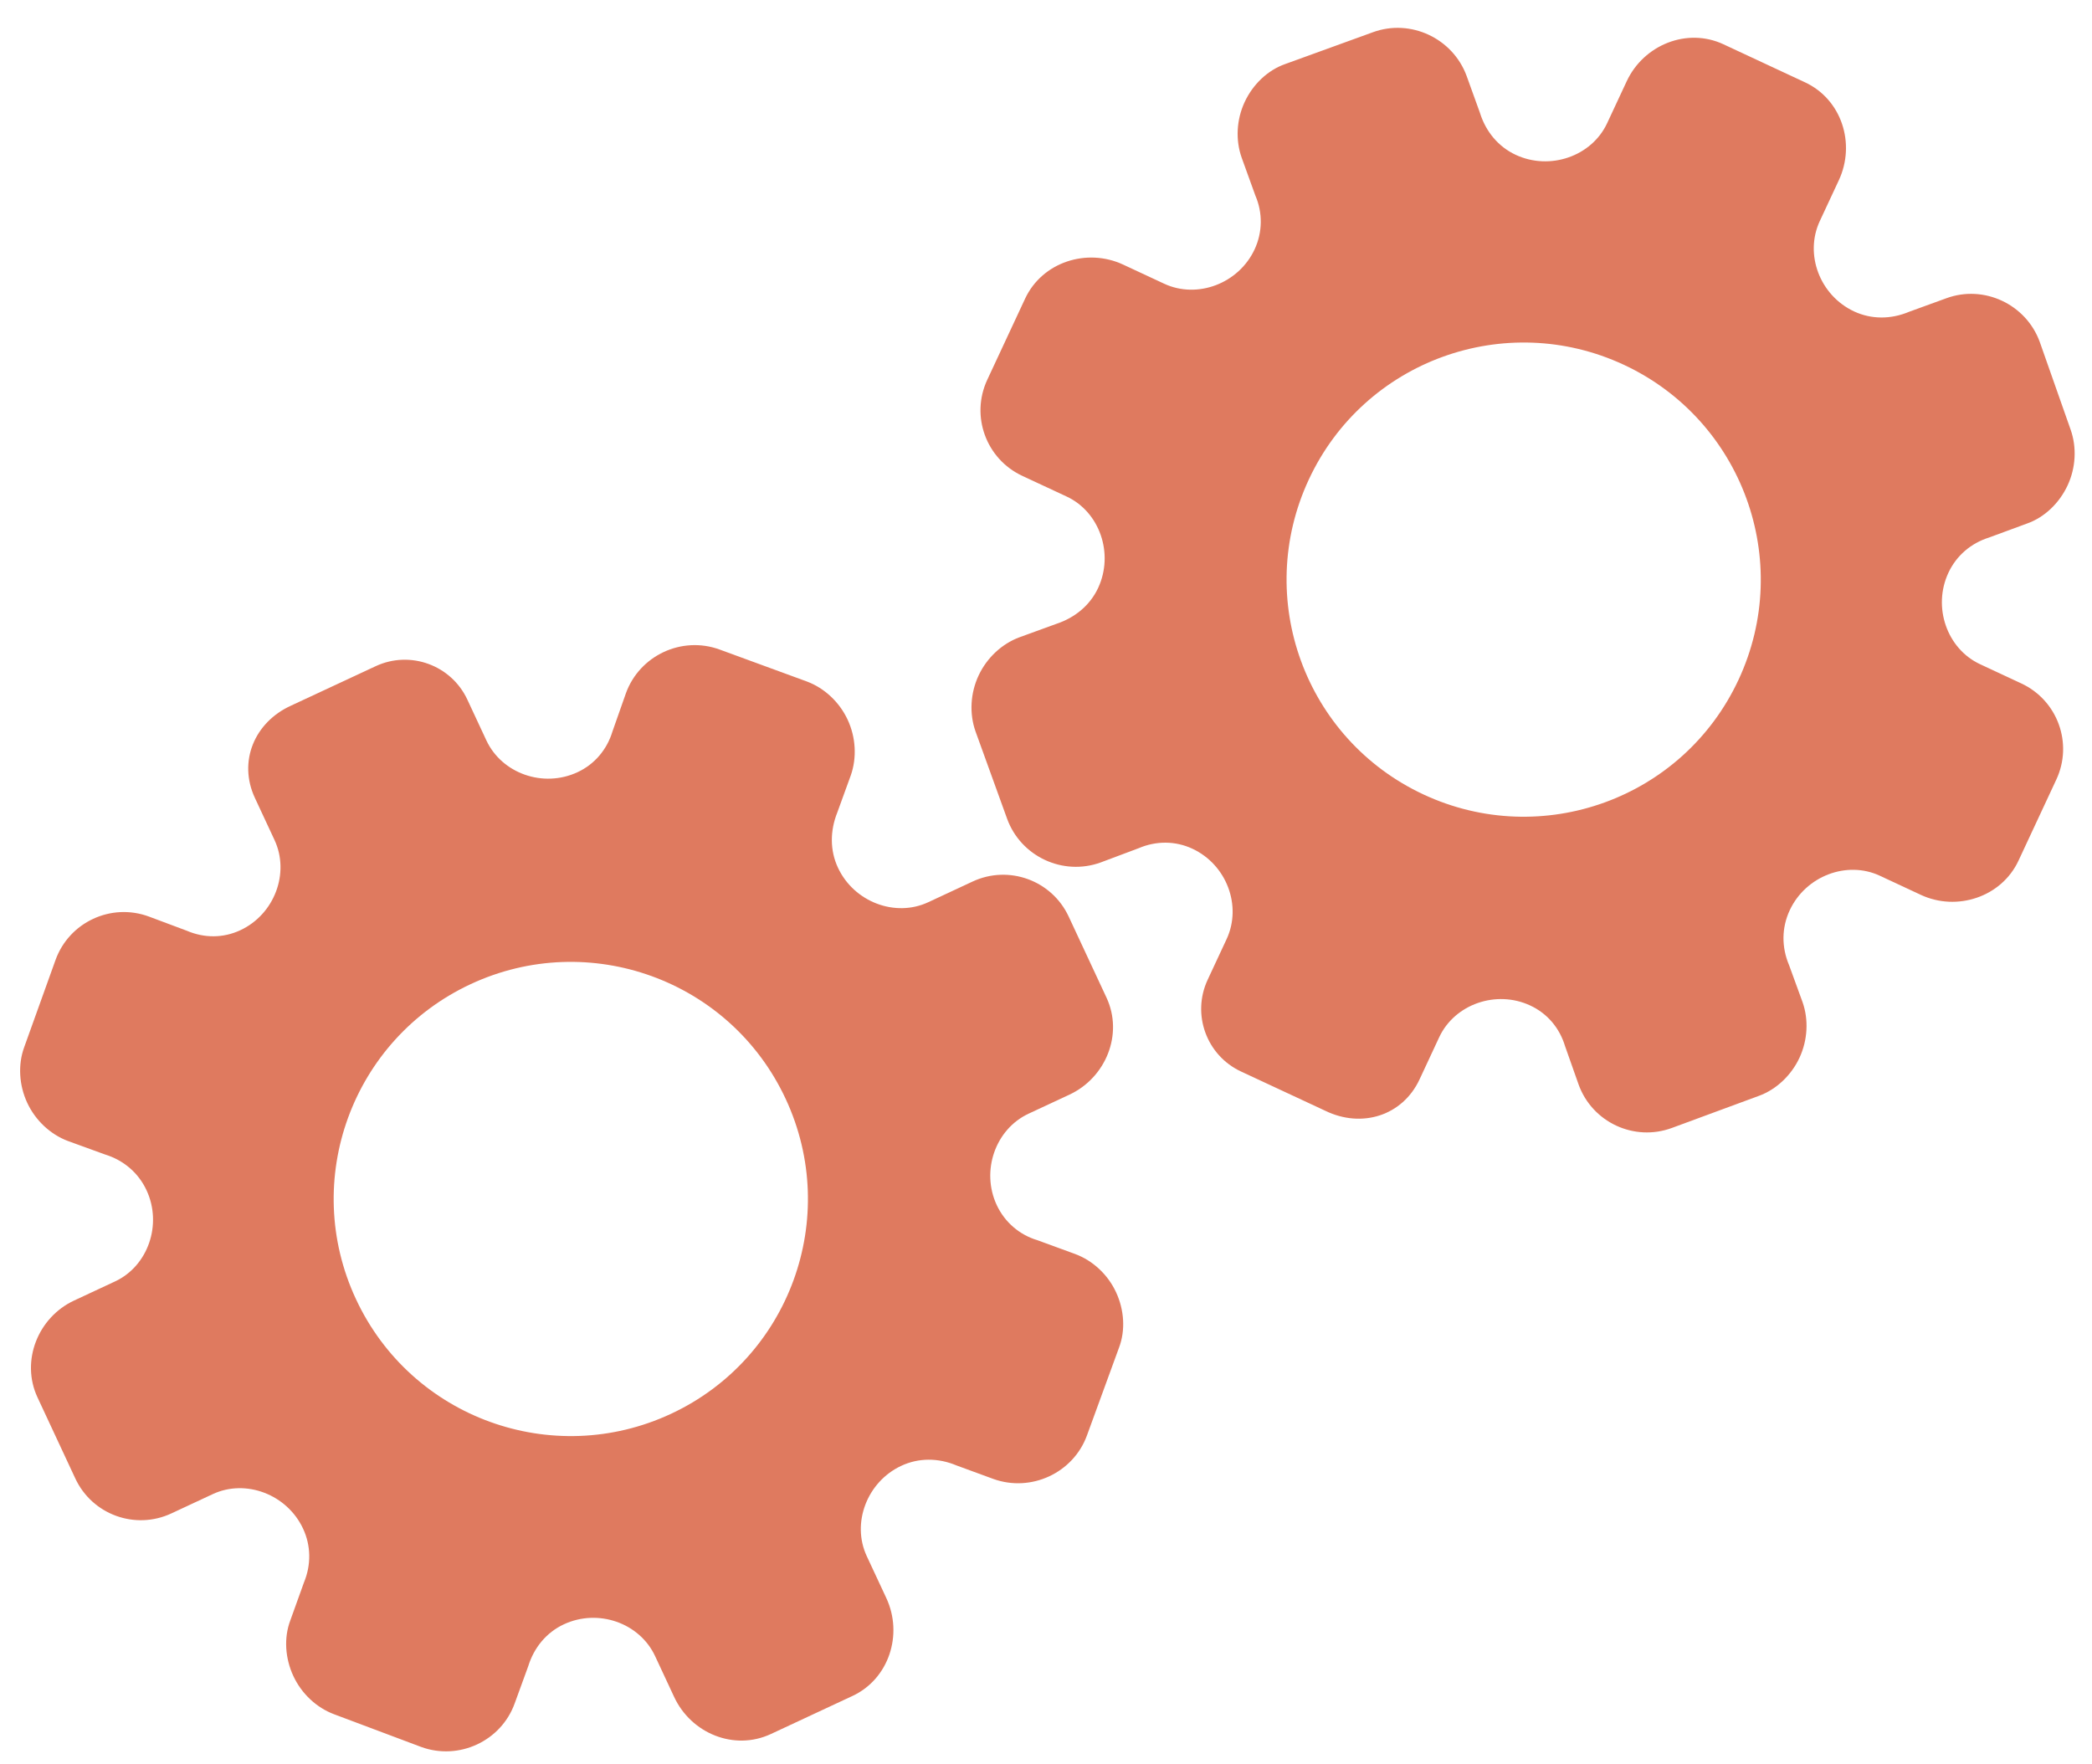 <?xml version="1.0" encoding="utf-8"?>
<!-- Generator: Adobe Illustrator 26.0.1, SVG Export Plug-In . SVG Version: 6.00 Build 0)  -->
<svg version="1.1" id="Calque_1" xmlns="http://www.w3.org/2000/svg" xmlns:xlink="http://www.w3.org/1999/xlink" x="0px" y="0px"
	 viewBox="0 0 56.483 47.636" style="enable-background:new 0 0 56.483 47.636;" xml:space="preserve">
<style type="text/css">
	.st0{display:none;}
	.st1{display:inline;}
	.st2{fill:#FEFEFE;}
	.st3{fill:#DF7A5F;}
	.st4{fill:#FEFDFD;}
	.st5{fill:#DF7B61;}
	.st6{display:none;fill:#DF7A5F;}
</style>
<g class="st0">
	<g class="st1">
		<path class="st2" d="M-20.415,83.636c0-33.333,0-66.667,0-100c33.333,0,66.667,0,100,0c0,33.333,0,66.667,0,100
			C46.252,83.636,12.918,83.636-20.415,83.636z M-2.367,77.461c4.241,0,8.027,0,11.636,0c1.779-3.334,2.089-6.999,4.275-9.976
			c2.625-3.574,5.739-5.677,10.368-5.937c5.398-0.304,11.079-3.178,12.639-9.631c0.308-1.272,0.87-2.246,2.12-2.235
			c2.648,0.022,4.441-1.862,6.113-3.216c1.438-1.164,1.912-1.662,3.857-0.977c2.262,0.797,4.822,0.029,6.54-1.993
			c1.155-1.359,2.411-1.909,4.24-1.93c2.377-0.027,4.713-0.671,6.365-2.646c0.791-0.946,1.739-1.177,2.96-1.353
			c3.048-0.44,6.243-1.687,7.515-4.375c1.187-2.509,2.479-5.589,0.742-8.699c-0.704-1.259-0.387-2.585,0.122-4.083
			c0.578-1.697,0.475-3.862-0.021-5.629c-0.602-2.141-1.727-4.599-4.127-5.022c-2.211-0.389-2.393-2.065-3.005-3.334
			c-1.494-3.095-3.744-5.012-7.059-5.8c-2.075-0.494-4.041-1.496-5.064-3.327c-1.397-2.502-3.834-3.518-6.07-4.571
			c-3.583-1.686-6.468-1.372-11.653-0.199c-1.333,0.302-2.636-0.042-4.11-0.765c-5.453-2.677-11.21-3.44-16.734-0.075
			c-1.717,1.046-2.98,0.963-4.878,0.415C10.235-9.1,6.159-8.571,2.907-5.192c-0.923,0.96-1.88,1.888-2.824,2.828
			c-1.166,0-2.364-0.177-3.491,0.031C-8.088-1.468-13.643,4.563-14.374,9.605c-0.146,1.01-0.21,1.833-1.054,2.586
			c-3.631,3.236-3.989,7.114-1.668,11.183c0.933,1.634,0.977,2.873,0.049,4.468c-0.683,1.175-1.114,2.575-1.332,3.927
			c-0.585,3.624,1.395,6.138,3.964,8.315c0,0.688-0.004,1.35,0.001,2.013c0.033,4.686,1.964,8.413,6.307,10.213
			c2.786,1.155,5.283,2.569,7.753,4.249c1.407,0.957,1.606,1.384,1.088,3.09c-0.529,1.742-0.611,3.693-1.043,5.56
			c-0.421,1.819-0.309,3.71-1.007,5.593C-2.061,72.811-2.032,75.106-2.367,77.461z"/>
		<path class="st3" d="M-2.367,77.461c0.335-2.355,0.306-4.65,1.05-6.658c0.698-1.883,0.586-3.774,1.007-5.593
			c0.432-1.867,0.513-3.818,1.043-5.56c0.519-1.707,0.319-2.133-1.088-3.09c-2.469-1.68-4.967-3.094-7.753-4.249
			c-4.343-1.8-6.274-5.527-6.307-10.213c-0.005-0.663-0.001-1.325-0.001-2.013c-2.569-2.177-4.549-4.691-3.964-8.315
			c0.218-1.352,0.649-2.752,1.332-3.927c0.928-1.595,0.884-2.834-0.049-4.468c-2.322-4.069-1.963-7.947,1.668-11.183
			c0.844-0.753,0.908-1.576,1.054-2.586C-13.643,4.563-8.088-1.468-3.408-2.333c1.127-0.208,2.326-0.031,3.493-0.03
			c0.943-0.941,1.899-1.869,2.822-2.829C6.159-8.571,10.235-9.1,14.405-7.896c1.898,0.548,3.161,0.631,4.878-0.415
			c5.523-3.366,11.281-2.602,16.734,0.075c1.474,0.724,2.777,1.067,4.11,0.765c5.185-1.173,8.07-1.487,11.653,0.199
			c2.236,1.052,4.673,2.069,6.07,4.571c1.023,1.831,2.989,2.833,5.064,3.327c3.315,0.788,5.566,2.705,7.059,5.8
			c0.612,1.269,0.794,2.945,3.005,3.334c2.4,0.423,3.525,2.881,4.127,5.022c0.497,1.767,0.599,3.932,0.021,5.629
			c-0.51,1.498-0.826,2.824-0.122,4.083c1.737,3.109,0.445,6.19-0.742,8.699c-1.272,2.689-4.467,3.935-7.515,4.375
			c-1.221,0.176-2.169,0.407-2.96,1.353c-1.652,1.975-3.987,2.618-6.365,2.646c-1.829,0.021-3.085,0.57-4.24,1.93
			c-1.718,2.022-4.278,2.79-6.54,1.993c-1.945-0.686-2.419-0.188-3.857,0.977c-1.672,1.354-3.466,3.239-6.113,3.216
			c-1.25-0.011-1.812,0.964-2.12,2.235c-1.561,6.453-7.241,9.327-12.639,9.631c-4.629,0.26-7.743,2.363-10.368,5.937
			c-2.187,2.977-2.497,6.642-4.275,9.976C5.66,77.461,1.874,77.461-2.367,77.461z M35.599,3.732
			c-0.091,2.616-0.673,4.597-1.425,4.794c-2.11,0.552-3.856-0.016-5.023-1.956c-0.9,0.9-1.722,1.722-2.737,2.737
			c2.321,0.954,2.704,2.929,2.019,4.889c-0.75,2.145-3.109,1.171-4.758,1.55c0,1.342,0,2.457,0,3.785
			c1.683,0.35,4.034-0.578,4.774,1.564c0.672,1.946,0.05,3.84-1.897,4.956c0.908,0.931,1.718,1.76,2.88,2.95
			c1.001-1.033,1.986-2.05,2.983-3.08c0.882,0.597,2.266,1.089,2.861,2.062c0.593,0.972,0.396,2.426,0.523,3.488
			c1.394,0,2.506,0,3.916,0c-0.86-3.268,0.707-4.907,3.507-5.699c0.939,0.939,1.879,1.879,2.891,2.891
			c0.765-0.849,1.529-1.698,2.395-2.659c-1.783-1.064-2.479-2.941-1.822-4.869c0.727-2.133,3.056-1.298,4.661-1.569
			c0-1.457,0-2.682,0-3.892c-1.814-0.139-3.796,0.487-4.587-1.437c-0.847-2.057-0.045-3.832,1.909-5.042
			c-0.905-0.871-1.737-1.671-2.776-2.672c-0.899,2.303-2.928,2.611-4.836,1.979c-2.144-0.71-1.237-3.075-1.572-4.771
			C38.162,3.732,37.047,3.732,35.599,3.732z M15.411,47.636c0.057-0.745,0.07-1.521,0.182-2.282c0.326-2.228,0.98-2.632,3.132-2.766
			c1.418-0.089,2.045,0.793,2.873,1.548c0.178,0.162,0.45,0.222,0.126,0.07c1.102-0.778,1.998-1.411,3.113-2.199
			c-2.437-1.083-2.687-3.013-2.168-4.747c0.573-1.914,2.515-1.708,4.178-1.65c0.239,0.008,0.491-0.341,0.546-0.382
			c0-1.254,0-2.364,0-3.424c-1.675-0.462-3.689,0.531-4.566-1.461c-0.945-2.148,0.036-3.9,1.276-4.817
			c-0.845-1.057-1.518-1.899-2.229-2.788c-0.959,1.005-1.868,1.959-2.751,2.883c-1.09-0.728-2.462-1.212-3.082-2.179
			c-0.621-0.967-0.49-2.416-0.719-3.835c-1.317,0.076-2.538,0.147-4.019,0.232c1.34,3.573-1.046,4.604-3.778,5.851
			c-0.706-0.795-1.649-1.856-2.353-2.65c-0.882,0.676-1.767,1.355-2.827,2.168c2.235,1.114,2.659,2.891,2.19,4.736
			c-0.668,2.626-3.385,1.191-4.791,1.869c0,1.417,0,2.532,0,3.71c1.795,0.336,4.064-0.552,4.788,1.737
			c0.623,1.97-0.286,3.681-1.585,4.581c0.777,1.063,1.43,1.957,2.092,2.861c1.221-1.255,2.08-2.238,3.912-2.142
			c3.767,0.197,2.045,3.439,2.901,5.075C13.092,47.636,14.089,47.636,15.411,47.636z"/>
		<path class="st4" d="M35.599,3.732c1.448,0,2.563,0,3.885,0c0.335,1.696-0.573,4.061,1.572,4.771
			c1.909,0.632,3.937,0.324,4.836-1.979c1.039,1,1.871,1.801,2.776,2.672c-1.955,1.209-2.756,2.984-1.909,5.042
			c0.792,1.923,2.773,1.298,4.587,1.437c0,1.21,0,2.435,0,3.892c-1.605,0.272-3.934-0.564-4.661,1.569
			c-0.657,1.928,0.039,3.805,1.822,4.869c-0.866,0.961-1.631,1.811-2.395,2.659c-1.012-1.012-1.951-1.951-2.891-2.891
			c-2.799,0.792-4.367,2.432-3.507,5.699c-1.41,0-2.521,0-3.916,0c-0.127-1.062,0.07-2.516-0.523-3.488
			c-0.594-0.973-1.978-1.464-2.861-2.062c-0.997,1.03-1.982,2.047-2.983,3.08c-1.161-1.19-1.971-2.02-2.88-2.95
			c1.948-1.115,2.569-3.009,1.897-4.956c-0.739-2.142-3.091-1.214-4.774-1.564c0-1.329,0-2.444,0-3.785
			c1.649-0.379,4.008,0.595,4.758-1.55c0.685-1.961,0.301-3.935-2.019-4.889c1.015-1.015,1.837-1.837,2.737-2.737
			c1.167,1.939,2.913,2.508,5.023,1.956C34.926,8.329,35.508,6.347,35.599,3.732z M43.585,17.419
			c-0.464-3.342-2.692-5.906-6.214-5.721c-3.357,0.177-5.91,2.63-5.724,6.152c0.177,3.357,2.63,5.91,6.152,5.724
			C41.156,23.397,43.494,20.955,43.585,17.419z"/>
		<path class="st4" d="M15.411,47.636c-1.323,0-2.319,0-3.556,0c-0.856-1.636,0.866-4.878-2.901-5.075
			c-1.833-0.096-2.692,0.888-3.912,2.142c-0.661-0.905-1.314-1.798-2.092-2.861c1.3-0.901,2.209-2.612,1.585-4.581
			c-0.724-2.289-2.994-1.4-4.788-1.737c0-1.178,0-2.293,0-3.71c1.406-0.678,4.123,0.756,4.791-1.869
			c0.469-1.845,0.045-3.623-2.19-4.736c1.06-0.813,1.945-1.492,2.827-2.168c0.704,0.793,1.647,1.855,2.353,2.65
			c2.731-1.247,5.118-2.278,3.778-5.851c1.48-0.086,2.702-0.156,4.019-0.232c0.228,1.419,0.098,2.868,0.719,3.835
			c0.62,0.966,1.992,1.451,3.082,2.179c0.882-0.925,1.792-1.878,2.751-2.883c0.711,0.889,1.384,1.731,2.229,2.788
			c-1.24,0.917-2.22,2.669-1.276,4.817c0.876,1.993,2.891,1,4.566,1.461c0,1.059,0,2.17,0,3.424
			c-0.055,0.041-0.307,0.39-0.546,0.382c-1.663-0.058-3.606-0.264-4.178,1.65c-0.519,1.734-0.268,3.664,2.168,4.747
			c-1.115,0.788-2.011,1.42-3.113,2.199c0.325,0.151,0.052,0.092-0.126-0.07c-0.828-0.755-1.456-1.636-2.873-1.548
			c-2.153,0.135-2.806,0.538-3.132,2.766C15.482,46.115,15.468,46.891,15.411,47.636z M19.585,33.633
			c-0.04-3.107-2.762-5.982-6.003-5.988c-3.107-0.006-5.982,2.752-5.988,5.993c-0.006,3.107,2.752,5.982,5.993,5.988
			C16.695,39.632,19.534,36.874,19.585,33.633z"/>
		<path class="st5" d="M43.585,17.419c-0.091,3.537-2.429,5.978-5.786,6.155c-3.522,0.185-5.975-2.367-6.152-5.724
			c-0.185-3.522,2.367-5.975,5.724-6.152C40.893,11.512,43.121,14.076,43.585,17.419z"/>
		<path class="st5" d="M19.585,33.633c-0.051,3.241-2.891,5.998-5.997,5.993c-3.241-0.006-5.998-2.88-5.993-5.988
			c0.006-3.241,2.88-5.998,5.988-5.993C16.823,27.652,19.545,30.526,19.585,33.633z"/>
	</g>
</g>
<rect x="-2.415" y="16.636" class="st6" width="30" height="33"/>
<rect x="22.585" y="2.636" class="st6" width="30" height="31"/>
<g>
	<path class="st3" d="M6.883,21.545l0.529,1.135c0.418,0.896-0.005,2.007-0.923,2.435c-0.463,0.216-0.973,0.216-1.445,0.014
		L4.02,24.746C3,24.369,1.865,24.898,1.498,25.922l-0.846,2.355c-0.17,0.466-0.139,1.023,0.084,1.5s0.626,0.851,1.095,1.028
		l0.996,0.362c0.513,0.157,0.91,0.499,1.129,0.968c0.431,0.925,0.04,2.048-0.849,2.462l-1.106,0.516
		c-0.976,0.455-1.447,1.633-0.989,2.615l1.021,2.189c0.456,0.977,1.617,1.4,2.594,0.944l1.117-0.521
		c0.892-0.416,2.007,0.007,2.439,0.933c0.216,0.463,0.219,0.981,0.024,1.451l-0.369,1.026c-0.178,0.471-0.14,1.025,0.083,1.503
		c0.223,0.478,0.627,0.853,1.098,1.03l2.354,0.884c1.02,0.37,2.158-0.161,2.523-1.177l0.364-0.998
		c0.158-0.514,0.498-0.919,0.962-1.136c0.928-0.433,2.048-0.039,2.466,0.859l0.513,1.1c0.462,0.991,1.626,1.462,2.612,1.002
		l1.102-0.514l1.102-0.514c0.979-0.456,1.374-1.654,0.912-2.645l-0.527-1.129c-0.418-0.896,0.01-2.01,0.933-2.44
		c0.465-0.217,0.996-0.218,1.491-0.009l0.993,0.364c1.021,0.368,2.163-0.164,2.53-1.18l0.863-2.363
		c0.179-0.47,0.142-1.025-0.081-1.501c-0.222-0.477-0.627-0.851-1.098-1.027l-1.025-0.375c-0.483-0.144-0.881-0.486-1.097-0.948
		c-0.431-0.925-0.035-2.05,0.859-2.467l1.105-0.515c0.981-0.458,1.461-1.631,0.999-2.62l-1.021-2.189
		c-0.456-0.977-1.617-1.4-2.594-0.944l-1.199,0.559c-0.891,0.415-2.005-0.008-2.437-0.935c-0.216-0.463-0.216-0.992-0.016-1.491
		l0.363-0.998c0.167-0.474,0.139-1.026-0.084-1.504s-0.627-0.854-1.098-1.031l-2.361-0.865c-1.019-0.371-2.156,0.159-2.527,1.178
		l-0.364,1.034c-0.149,0.493-0.485,0.887-0.942,1.1c-0.927,0.432-2.046,0.037-2.464-0.861l-0.512-1.098
		c-0.435-0.933-1.544-1.337-2.477-0.902l-1.178,0.549l-1.101,0.513C6.871,19.497,6.423,20.561,6.883,21.545z M12.707,26.571
		L12.707,26.571c3.197-1.491,7.007-0.116,8.505,3.096c1.498,3.212,0.102,7.014-3.096,8.505l0,0l0,0
		c-3.197,1.491-7.007,0.116-8.505-3.096S9.509,28.062,12.707,26.571L12.707,26.571z"/>
	<path class="st3" d="M38.328,29.141l0.529-1.135c0.418-0.896,1.541-1.286,2.459-0.858c0.463,0.216,0.791,0.606,0.94,1.098
		l0.364,1.031c0.367,1.024,1.502,1.553,2.522,1.176l2.348-0.866c0.466-0.17,0.873-0.551,1.095-1.028
		c0.222-0.477,0.25-1.027,0.084-1.5l-0.363-0.996c-0.21-0.494-0.203-1.018,0.016-1.487c0.431-0.925,1.543-1.347,2.432-0.932
		l1.106,0.516c0.976,0.455,2.181,0.059,2.639-0.924l1.021-2.189c0.456-0.977,0.033-2.138-0.944-2.594l-1.117-0.521
		c-0.892-0.416-1.285-1.542-0.853-2.468c0.216-0.463,0.611-0.799,1.097-0.951l1.023-0.377c0.475-0.166,0.875-0.552,1.098-1.03
		s0.25-1.029,0.083-1.503L55.072,9.23c-0.372-1.019-1.51-1.55-2.523-1.177L51.55,8.416c-0.495,0.21-1.024,0.209-1.489-0.007
		c-0.928-0.433-1.346-1.544-0.927-2.441l0.513-1.1c0.462-0.991,0.075-2.185-0.912-2.645l-1.102-0.514l-1.102-0.514
		c-0.979-0.456-2.15,0.011-2.612,1.002l-0.527,1.129c-0.418,0.896-1.546,1.284-2.469,0.854c-0.465-0.217-0.807-0.623-0.966-1.136
		L39.598,2.05c-0.375-1.019-1.516-1.551-2.53-1.18l-2.365,0.858c-0.475,0.165-0.876,0.55-1.098,1.027
		c-0.222,0.477-0.249,1.027-0.081,1.501l0.371,1.026c0.2,0.463,0.194,0.988-0.021,1.45c-0.431,0.925-1.548,1.345-2.442,0.928
		l-1.105-0.515c-0.981-0.458-2.188-0.071-2.65,0.919l-1.021,2.189c-0.456,0.977-0.033,2.138,0.944,2.594l1.199,0.559
		c0.891,0.415,1.282,1.541,0.85,2.468c-0.216,0.463-0.621,0.803-1.132,0.971l-0.998,0.363c-0.471,0.177-0.875,0.553-1.098,1.031
		s-0.251,1.029-0.084,1.504l0.855,2.364c0.371,1.019,1.508,1.549,2.527,1.178l1.026-0.385c0.473-0.202,0.992-0.199,1.448,0.014
		c0.927,0.432,1.343,1.543,0.925,2.441l-0.512,1.098c-0.435,0.933-0.031,2.042,0.902,2.477l1.178,0.549l1.101,0.513
		C36.767,30.467,37.869,30.126,38.328,29.141z M38.434,21.45L38.434,21.45c-3.197-1.491-4.593-5.293-3.096-8.505
		s5.308-4.587,8.505-3.096l0,0l0,0c3.197,1.491,4.593,5.293,3.096,8.505S41.632,22.941,38.434,21.45L38.434,21.45z"/>
</g>
<g>
</g>
<g>
</g>
<g>
</g>
<g>
</g>
<g>
</g>
<g>
</g>
<g>
</g>
<g>
</g>
<g>
</g>
<g>
</g>
<g>
</g>
<g>
</g>
<g>
</g>
<g>
</g>
<g>
</g>
</svg>
